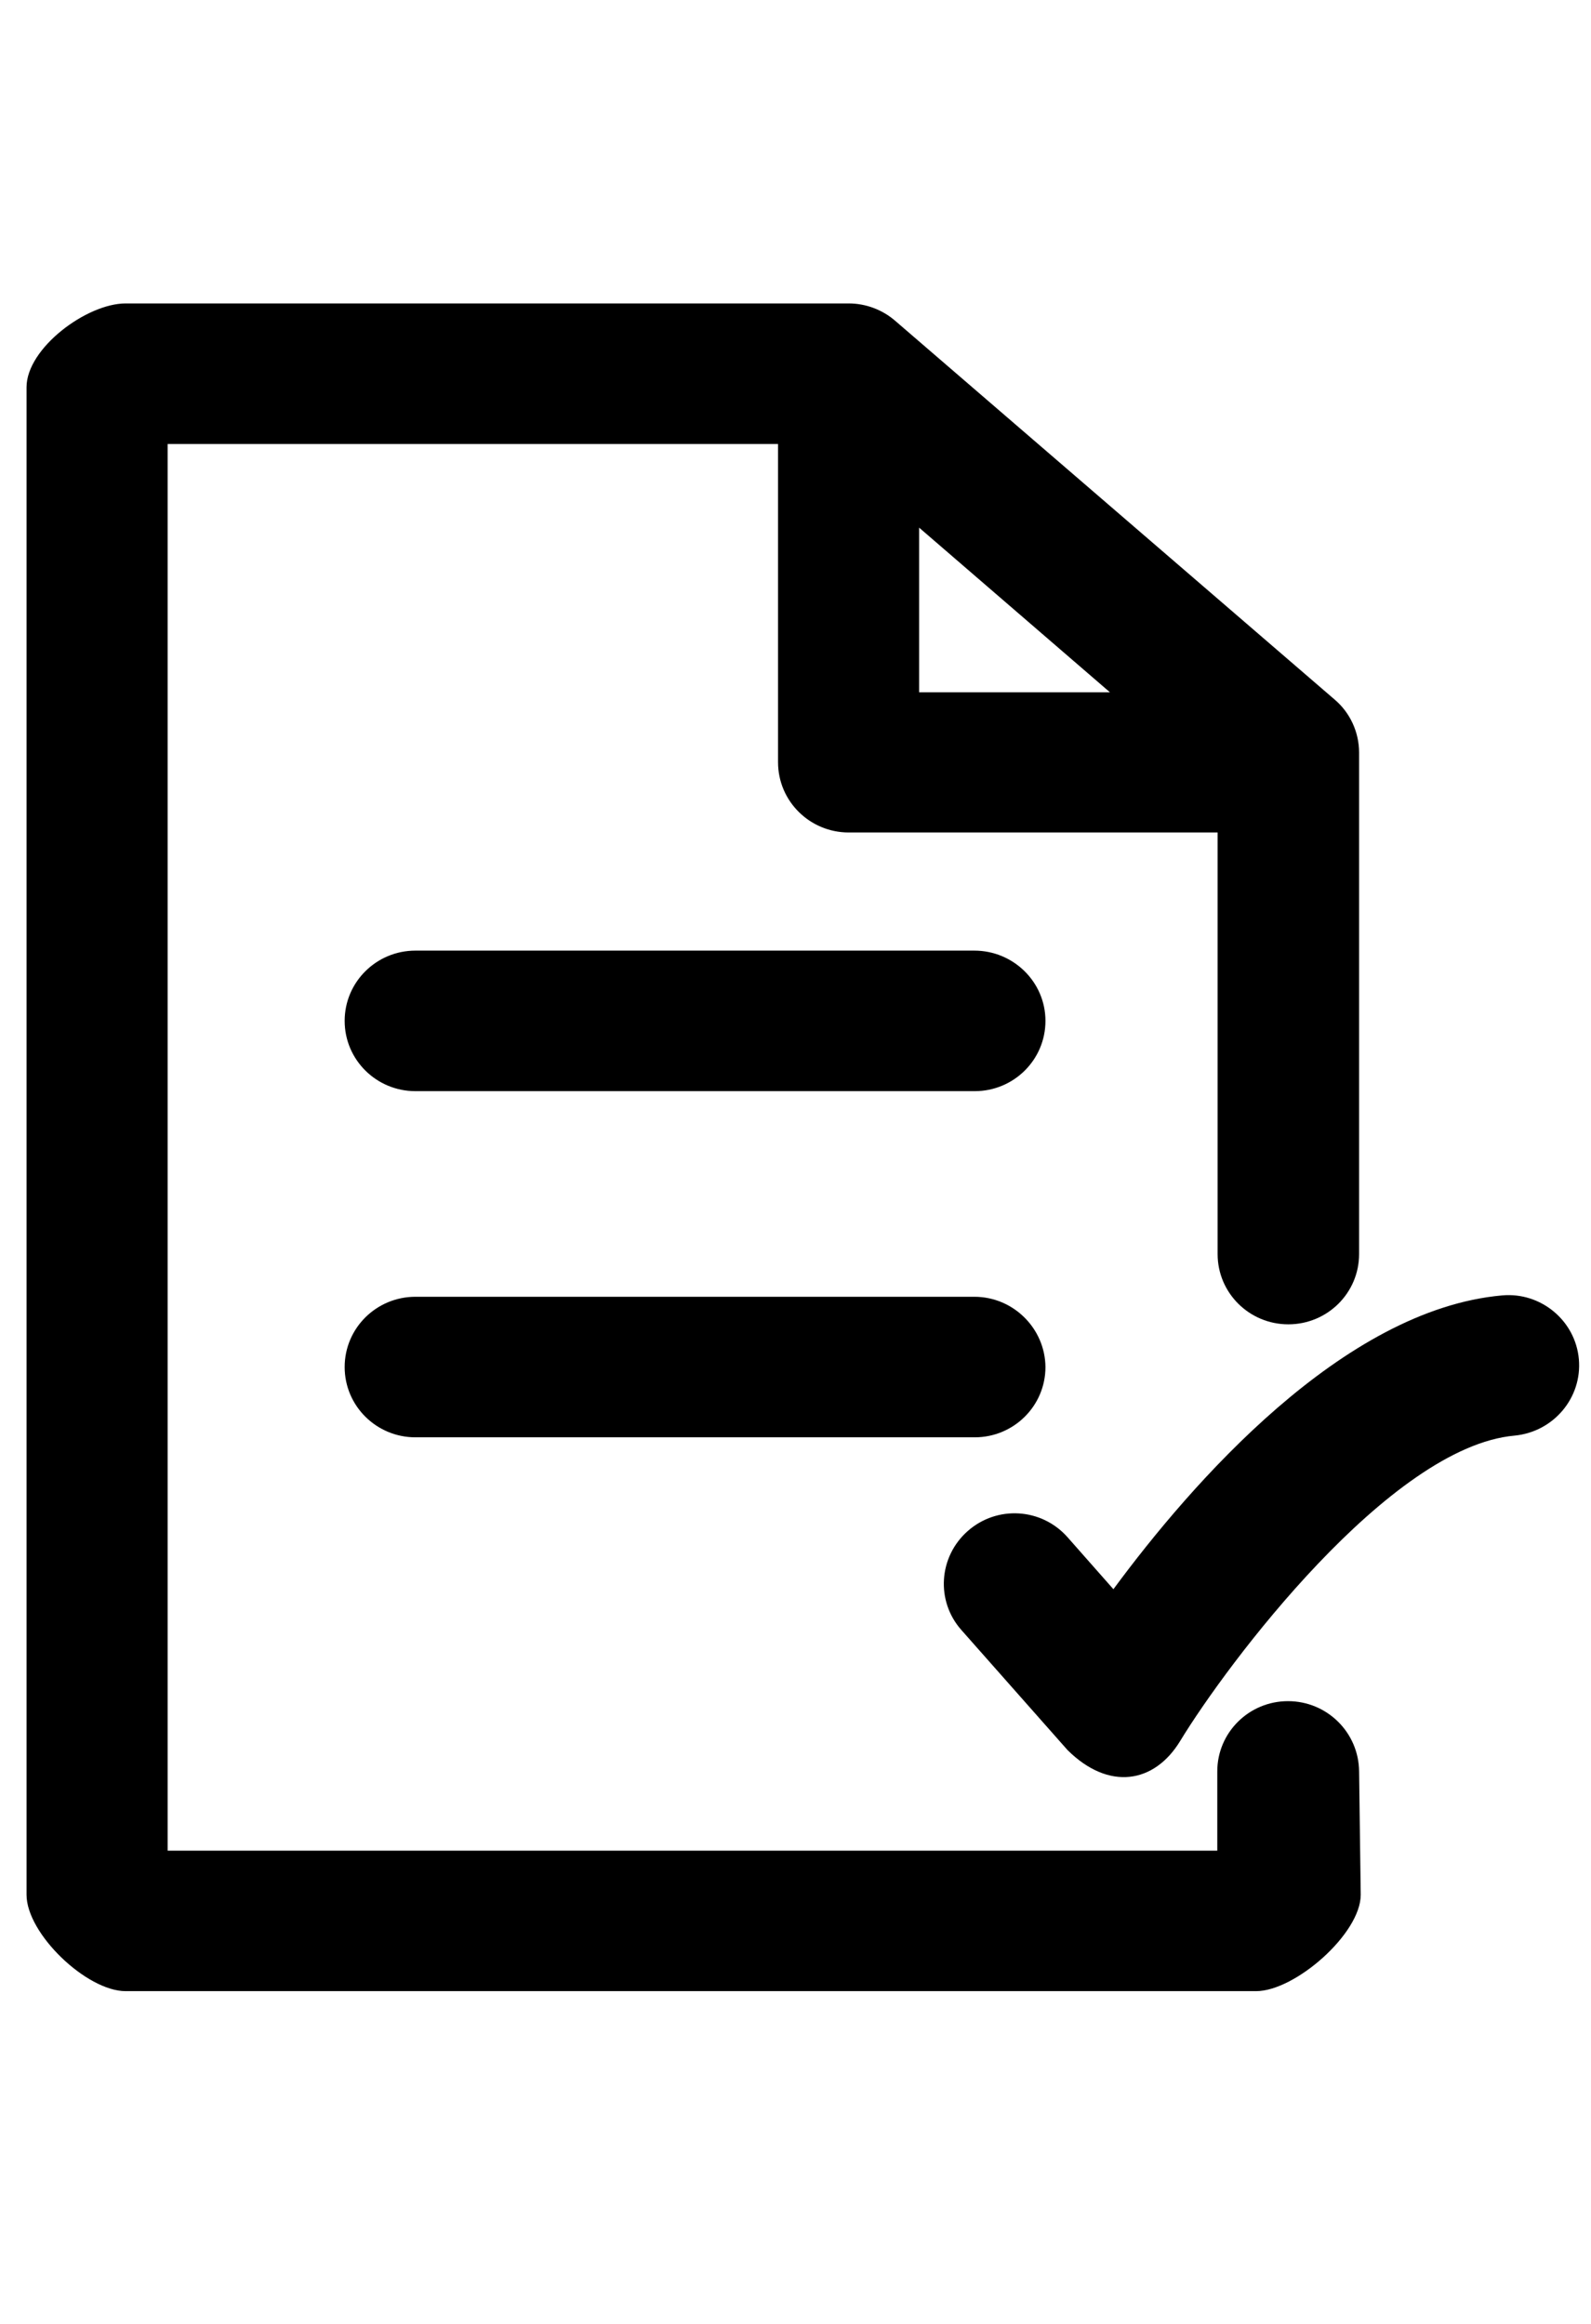 <svg xmlns="http://www.w3.org/2000/svg" width="63" height="92" viewBox="0 0 38 41" fill="none">
  <path d="M21.953 5.354L26.511 9.286H21.953V5.354ZM30.763 33.376C29.832 33.376 29.074 34.124 29.074 35.054V36.946H4.004V3.356H18.583V10.955C18.583 11.885 19.341 12.633 20.272 12.633H29.082V22.7C29.082 23.63 29.84 24.378 30.771 24.378C31.703 24.378 32.461 23.63 32.461 22.7V10.725C32.461 10.24 32.247 9.771 31.876 9.458L21.377 0.411C21.072 0.148 20.676 0 20.272 0H3C2.069 0 0.634 1.071 0.634 2V38C0.634 38.929 2.069 40.301 3 40.301H30C30.931 40.301 32.5 38.929 32.5 38L32.461 35.054C32.453 34.124 31.695 33.376 30.763 33.376Z" fill="black"/>
  <path d="M23.272 15.454H9.922C8.991 15.454 8.232 16.203 8.232 17.132C8.232 18.062 8.991 18.81 9.922 18.81H23.281C24.212 18.81 24.97 18.062 24.97 17.132C24.97 16.203 24.204 15.454 23.272 15.454Z" fill="black"/>
  <path d="M23.272 23.72H9.922C8.991 23.72 8.232 24.468 8.232 25.398C8.232 26.327 8.991 27.076 9.922 27.076H23.281C24.212 27.076 24.97 26.327 24.97 25.398C24.962 24.477 24.204 23.72 23.272 23.72Z" fill="black"/>
  <path d="M37.71 25.209C37.627 24.288 36.803 23.605 35.88 23.687C32.073 24.024 28.455 28.178 26.593 30.703L25.497 29.461C24.878 28.762 23.815 28.696 23.115 29.313C22.414 29.93 22.348 30.991 22.966 31.682L25.497 34.544C26.485 35.523 27.573 35.342 28.191 34.322C29.296 32.504 33.194 27.298 36.177 27.035C37.108 26.944 37.792 26.13 37.71 25.209Z" fill="black"/>
</svg>